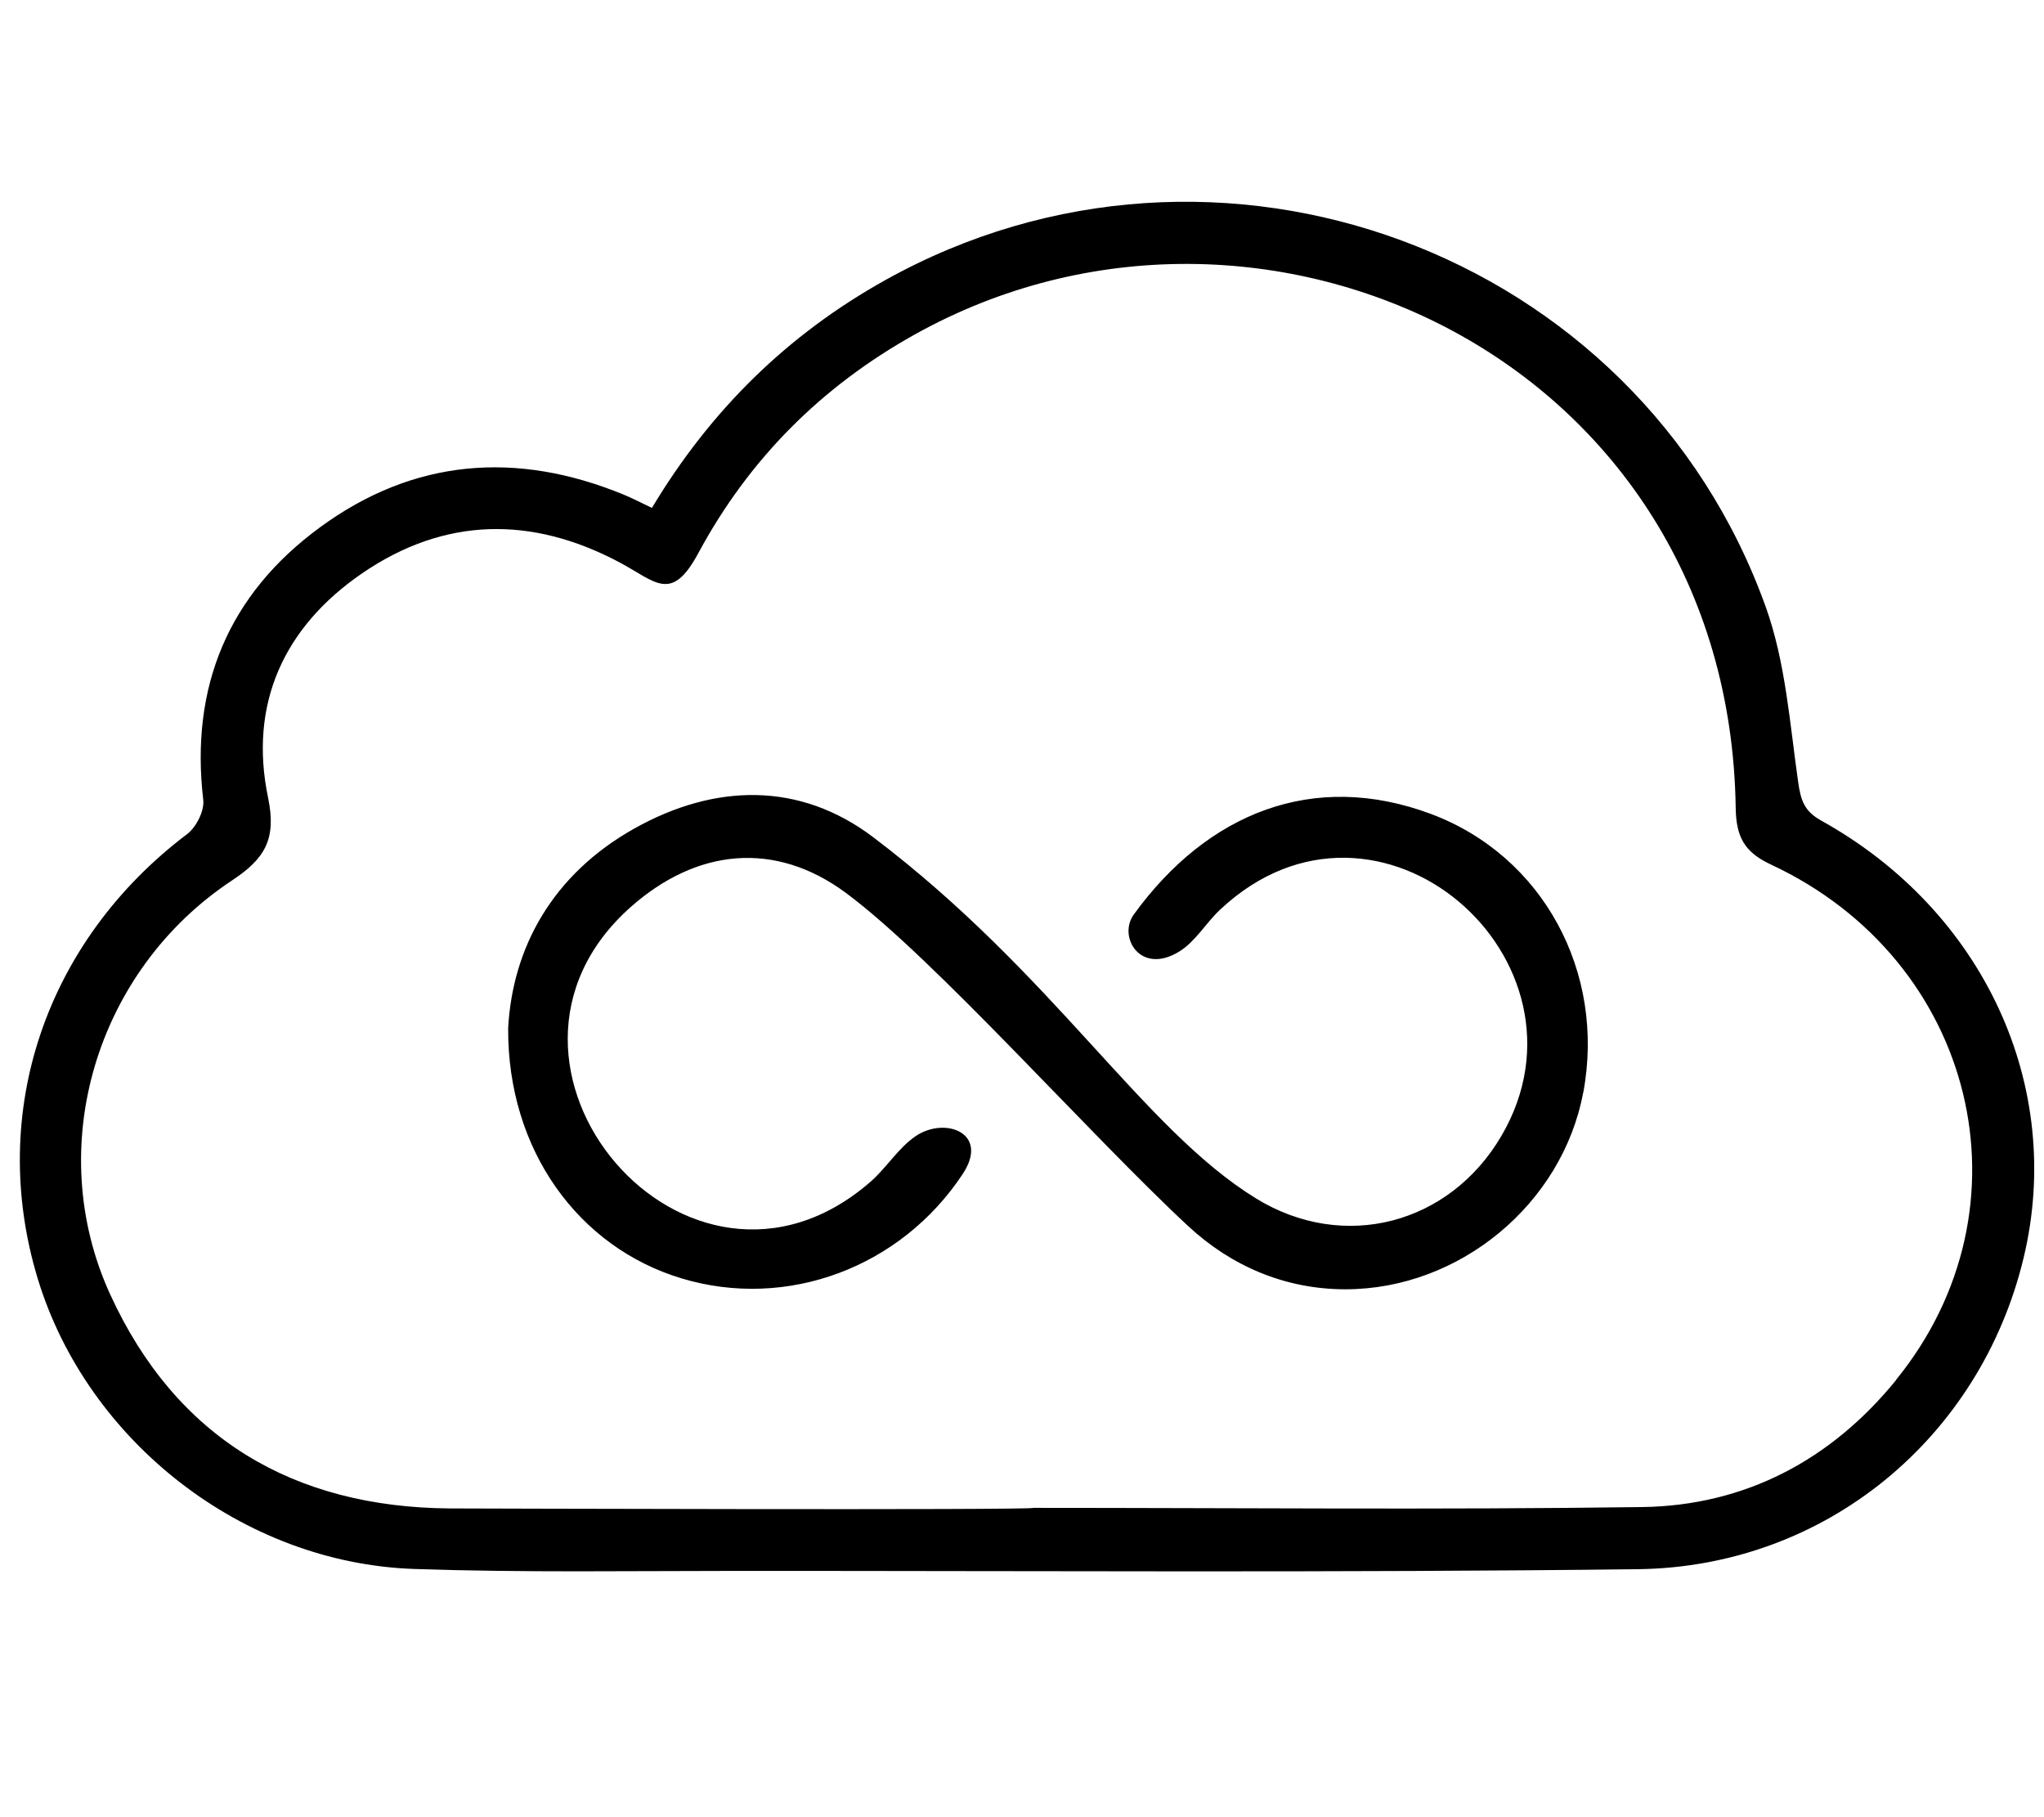 <!-- Generated by IcoMoon.io -->
<svg version="1.1" xmlns="http://www.w3.org/2000/svg" width="36" height="32" viewBox="0 0 36 32">
<title>jsfiddle</title>
<path d="M32.071 14.447c-0.297-0.165-0.356-0.361-0.401-0.677-0.148-1.036-0.222-2.111-0.571-3.083-2.254-6.278-9.672-9.005-15.504-5.756-1.719 0.958-3.076 2.284-4.113 4.013-0.2-0.095-0.343-0.17-0.491-0.231-1.891-0.78-3.709-0.636-5.359 0.576-1.604 1.177-2.287 2.798-2.052 4.799 0.022 0.19-0.124 0.479-0.284 0.6-2.494 1.884-3.519 4.903-2.632 7.827 0.869 2.862 3.612 5.012 6.633 5.114 1.902 0.065 3.808 0.034 5.713 0.034 5.278-0.001 10.557 0.033 15.835-0.030 3.308-0.040 6.036-2.316 6.796-5.483 0.725-3.019-0.7-6.111-3.569-7.702zM33.397 24.3c-1.145 1.409-2.659 2.214-4.477 2.239-3.572 0.049-7.145 0.014-10.718 0.014 0 0.044-10.239 0.010-10.283 0.010-2.755-0.021-4.82-1.241-5.978-3.768-1.187-2.59-0.252-5.706 2.147-7.292 0.577-0.381 0.785-0.726 0.634-1.453-0.345-1.656 0.28-3.012 1.659-3.956 1.444-0.988 2.978-1.014 4.524-0.194 0.645 0.342 0.917 0.726 1.394-0.159 0.893-1.658 2.17-2.935 3.811-3.85 6.121-3.414 14.343 0.475 14.46 8.334 0.008 0.512 0.152 0.78 0.618 0.998 3.615 1.685 4.676 6.037 2.207 9.075zM27.883 19.244c-0.367 1.957-2.175 3.46-4.187 3.46-1.065-0-2.013-0.411-2.768-1.112-1.739-1.615-4.468-4.709-6.025-5.865-1.26-0.935-2.637-0.775-3.785 0.237-3.14 2.768 0.996 7.648 4.212 4.848 0.286-0.249 0.492-0.599 0.8-0.807 0.514-0.346 1.304-0.056 0.827 0.667-1.090 1.651-3.098 2.399-4.953 1.84-1.815-0.547-3.067-2.259-3.054-4.408 0.077-1.412 0.777-2.704 2.224-3.515 1.418-0.794 2.912-0.826 4.207 0.155 3.19 2.416 4.747 5.134 6.739 6.359 1.542 0.948 3.407 0.462 4.323-1.099 1.811-3.091-2.173-6.596-4.953-3.986-0.251 0.235-0.434 0.561-0.717 0.736-0.689 0.428-1.089-0.258-0.804-0.65 1.3-1.793 3.169-2.54 5.23-1.772 1.974 0.736 3.084 2.786 2.686 4.911z"></path>
</svg>
